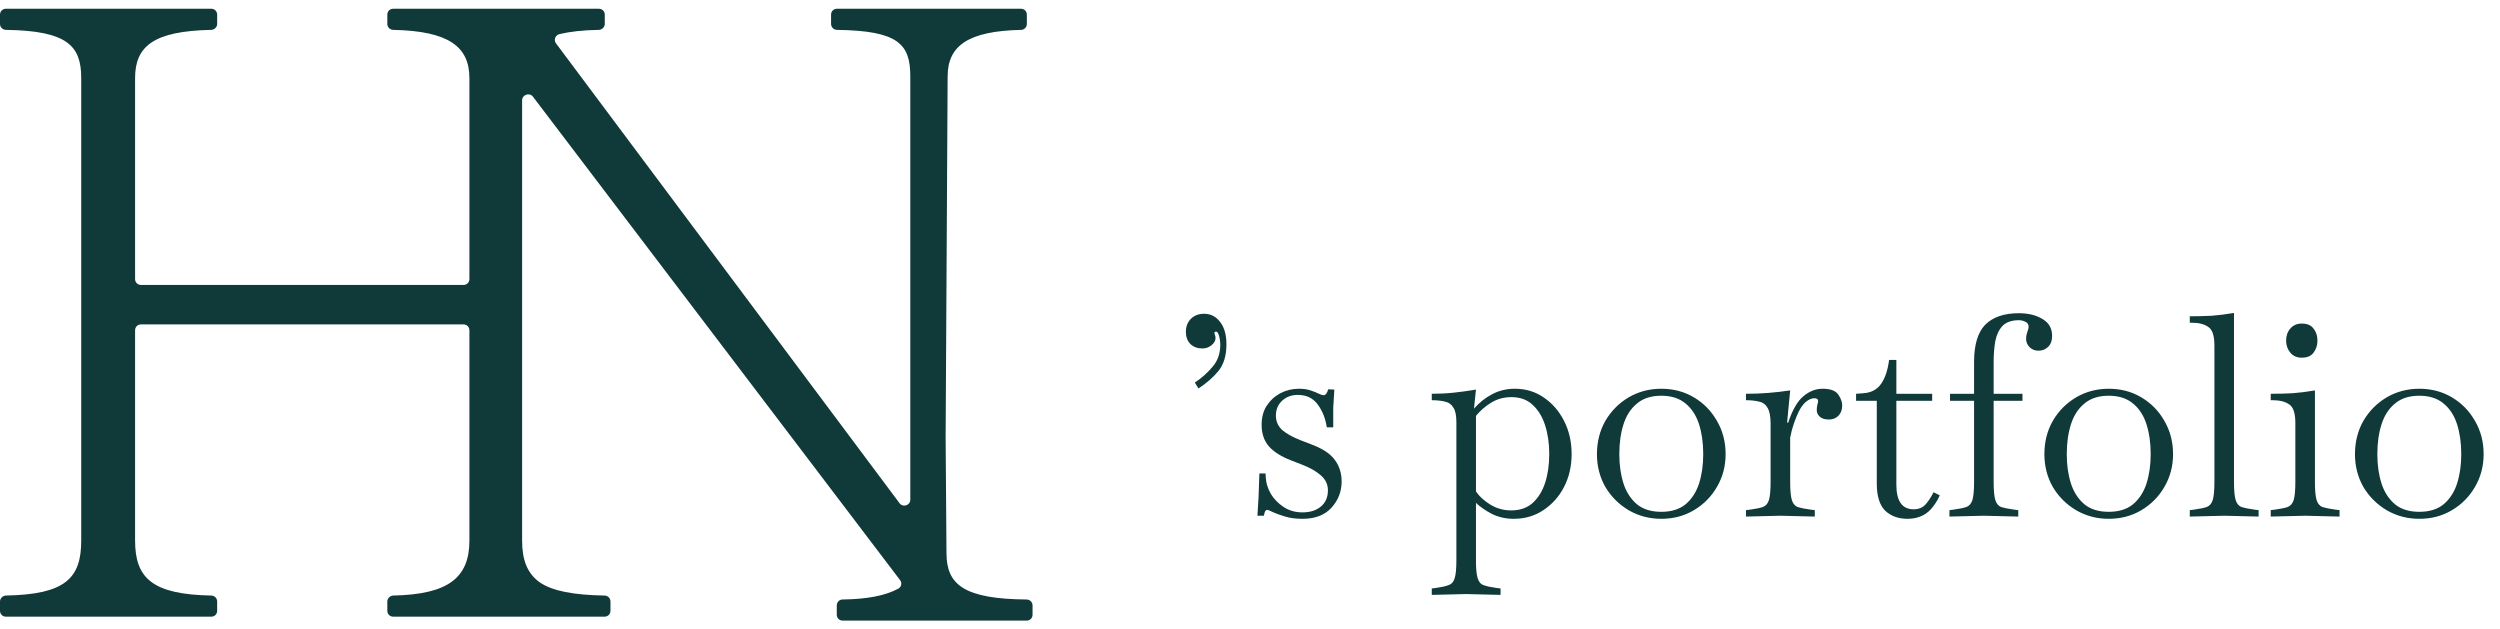 <svg width="143" height="36" viewBox="0 0 143 36" fill="none" xmlns="http://www.w3.org/2000/svg">
<path d="M54.139 31.647L54.09 25.005L54.205 4.369C54.205 2.596 55.411 1.774 58.41 1.709C58.59 1.709 58.736 1.548 58.736 1.371V0.839C58.736 0.645 58.59 0.5 58.394 0.5H47.879C47.684 0.5 47.537 0.645 47.537 0.839V1.371C47.537 1.548 47.684 1.709 47.879 1.709C51.401 1.757 52.069 2.531 52.069 4.369V28.584C52.069 28.906 51.645 29.051 51.449 28.777L31.805 2.483C31.659 2.289 31.756 2.015 32.001 1.951C32.604 1.806 33.338 1.725 34.251 1.709C34.43 1.709 34.593 1.548 34.593 1.371C34.593 1.209 34.593 1 34.593 0.839C34.593 0.645 34.446 0.5 34.251 0.5H30.338H23.736H22.497C22.301 0.5 22.155 0.645 22.155 0.839V1.371C22.155 1.548 22.301 1.709 22.497 1.709C25.627 1.774 26.85 2.644 26.85 4.466V15.961C26.85 16.154 26.703 16.299 26.507 16.299H8.07C7.874 16.299 7.727 16.154 7.727 15.961V4.466C7.727 2.644 8.787 1.774 12.08 1.709C12.259 1.709 12.422 1.548 12.422 1.371V0.839C12.422 0.645 12.275 0.5 12.08 0.5H0.342C0.147 0.5 0 0.645 0 0.839V1.371C0 1.548 0.147 1.709 0.342 1.709C3.864 1.757 4.646 2.628 4.646 4.466V30.922C4.646 33.082 3.733 34.001 0.342 34.065C0.163 34.065 0 34.226 0 34.404C0 34.565 0 34.775 0 34.936C0 35.129 0.147 35.274 0.342 35.274H12.08C12.275 35.274 12.422 35.129 12.422 34.936V34.404C12.422 34.226 12.275 34.065 12.08 34.065C8.722 34.001 7.727 33.082 7.727 30.922V18.895C7.727 18.701 7.874 18.556 8.07 18.556H26.507C26.703 18.556 26.85 18.701 26.85 18.895V30.922C26.85 33.066 25.611 34.001 22.497 34.065C22.318 34.065 22.155 34.226 22.155 34.404V34.936C22.155 35.129 22.301 35.274 22.497 35.274H23.72H34.577C34.772 35.274 34.919 35.129 34.919 34.936V34.404C34.919 34.226 34.772 34.065 34.577 34.065C32.783 34.033 31.626 33.807 30.892 33.324C30.159 32.808 29.865 32.034 29.865 30.922V5.74C29.865 5.417 30.289 5.272 30.485 5.53L51.482 33.178C51.612 33.34 51.563 33.581 51.368 33.678C50.651 34.065 49.607 34.275 48.189 34.291C48.01 34.291 47.863 34.452 47.863 34.629V35.161C47.863 35.355 48.01 35.5 48.205 35.5H53.259H54.041H58.72C58.916 35.5 59.062 35.355 59.062 35.161V34.629C59.062 34.452 58.916 34.291 58.72 34.291C55.183 34.259 54.139 33.469 54.139 31.647Z" fill="#103939"/>
<path d="M68.552 22.22L68.344 21.884C68.728 21.628 69.064 21.329 69.352 20.988C69.651 20.647 69.8 20.225 69.8 19.724C69.8 19.532 69.773 19.351 69.72 19.18C69.667 18.999 69.592 18.935 69.496 18.988C69.475 18.999 69.464 19.015 69.464 19.036C69.464 19.068 69.475 19.111 69.496 19.164C69.517 19.207 69.528 19.265 69.528 19.34C69.528 19.489 69.448 19.628 69.288 19.756C69.139 19.873 68.968 19.932 68.776 19.932C68.499 19.932 68.269 19.847 68.088 19.676C67.917 19.495 67.832 19.265 67.832 18.988C67.832 18.679 67.928 18.428 68.12 18.236C68.312 18.044 68.563 17.948 68.872 17.948C69.256 17.948 69.565 18.108 69.8 18.428C70.035 18.737 70.152 19.159 70.152 19.692C70.152 20.343 69.997 20.855 69.688 21.228C69.389 21.591 69.011 21.921 68.552 22.22ZM74.501 29.676C74.096 29.676 73.749 29.628 73.461 29.532C73.184 29.447 72.965 29.367 72.805 29.292C72.635 29.207 72.528 29.164 72.485 29.164C72.443 29.164 72.405 29.185 72.373 29.228C72.352 29.26 72.325 29.351 72.293 29.5H71.925L71.989 28.444L72.037 27.084H72.389L72.405 27.356C72.427 27.655 72.523 27.953 72.693 28.252C72.875 28.551 73.12 28.801 73.429 29.004C73.739 29.207 74.096 29.308 74.501 29.308C74.939 29.308 75.291 29.196 75.557 28.972C75.824 28.748 75.957 28.439 75.957 28.044C75.957 27.703 75.819 27.415 75.541 27.18C75.275 26.945 74.901 26.737 74.421 26.556L73.845 26.332C73.291 26.119 72.869 25.852 72.581 25.532C72.304 25.212 72.165 24.801 72.165 24.3C72.165 23.873 72.261 23.511 72.453 23.212C72.656 22.903 72.917 22.663 73.237 22.492C73.568 22.321 73.92 22.236 74.293 22.236C74.56 22.236 74.784 22.268 74.965 22.332C75.157 22.396 75.317 22.46 75.445 22.524C75.552 22.577 75.643 22.604 75.717 22.604C75.824 22.604 75.909 22.492 75.973 22.268L76.325 22.284L76.261 23.324V24.444H75.893C75.819 23.943 75.648 23.511 75.381 23.148C75.115 22.775 74.731 22.588 74.229 22.588C73.877 22.588 73.579 22.7 73.333 22.924C73.099 23.148 72.981 23.431 72.981 23.772C72.981 24.103 73.104 24.38 73.349 24.604C73.605 24.817 73.952 25.009 74.389 25.18L75.013 25.42C75.664 25.665 76.112 25.964 76.357 26.316C76.613 26.657 76.741 27.068 76.741 27.548C76.741 28.113 76.549 28.609 76.165 29.036C75.781 29.463 75.227 29.676 74.501 29.676ZM81.897 34.028V33.66L82.153 33.628C82.463 33.585 82.697 33.532 82.857 33.468C83.028 33.415 83.145 33.281 83.209 33.068C83.273 32.865 83.305 32.524 83.305 32.044V24.14C83.305 23.756 83.247 23.479 83.129 23.308C83.023 23.127 82.863 23.015 82.649 22.972C82.436 22.919 82.185 22.892 81.897 22.892V22.524C82.335 22.524 82.756 22.503 83.161 22.46C83.567 22.417 83.988 22.359 84.425 22.284L84.313 23.372C84.612 23.031 84.953 22.759 85.337 22.556C85.732 22.343 86.169 22.236 86.649 22.236C87.268 22.236 87.817 22.401 88.297 22.732C88.788 23.063 89.177 23.511 89.465 24.076C89.753 24.641 89.897 25.276 89.897 25.98C89.897 26.663 89.753 27.287 89.465 27.852C89.177 28.407 88.783 28.849 88.281 29.18C87.791 29.511 87.225 29.676 86.585 29.676C86.137 29.676 85.727 29.585 85.353 29.404C84.98 29.212 84.671 28.999 84.425 28.764V32.044C84.425 32.524 84.457 32.865 84.521 33.068C84.585 33.281 84.697 33.415 84.857 33.468C85.028 33.532 85.268 33.585 85.577 33.628L85.833 33.66V34.028L83.865 33.98L81.897 34.028ZM86.457 22.716C86.02 22.716 85.631 22.823 85.289 23.036C84.959 23.239 84.671 23.489 84.425 23.788V28.108C84.607 28.385 84.879 28.636 85.241 28.86C85.604 29.084 86.004 29.196 86.441 29.196C86.932 29.196 87.337 29.057 87.657 28.78C87.977 28.492 88.217 28.108 88.377 27.628C88.537 27.137 88.617 26.588 88.617 25.98C88.617 25.361 88.537 24.807 88.377 24.316C88.217 23.825 87.977 23.436 87.657 23.148C87.348 22.86 86.948 22.716 86.457 22.716ZM95.025 29.676C94.342 29.676 93.718 29.511 93.153 29.18C92.598 28.849 92.156 28.407 91.825 27.852C91.505 27.287 91.345 26.663 91.345 25.98C91.345 25.276 91.505 24.641 91.825 24.076C92.156 23.511 92.598 23.063 93.153 22.732C93.718 22.401 94.342 22.236 95.025 22.236C95.718 22.236 96.342 22.401 96.897 22.732C97.452 23.063 97.889 23.511 98.209 24.076C98.54 24.641 98.705 25.276 98.705 25.98C98.705 26.663 98.54 27.287 98.209 27.852C97.889 28.407 97.452 28.849 96.897 29.18C96.342 29.511 95.718 29.676 95.025 29.676ZM95.025 29.276C95.601 29.276 96.065 29.132 96.417 28.844C96.769 28.545 97.025 28.151 97.185 27.66C97.345 27.159 97.425 26.599 97.425 25.98C97.425 25.34 97.345 24.769 97.185 24.268C97.025 23.767 96.769 23.372 96.417 23.084C96.065 22.785 95.601 22.636 95.025 22.636C94.449 22.636 93.985 22.785 93.633 23.084C93.281 23.372 93.025 23.767 92.865 24.268C92.705 24.769 92.625 25.34 92.625 25.98C92.625 26.599 92.705 27.159 92.865 27.66C93.025 28.151 93.281 28.545 93.633 28.844C93.985 29.132 94.449 29.276 95.025 29.276ZM99.87 29.548V29.18L100.126 29.148C100.435 29.105 100.67 29.057 100.83 29.004C101.001 28.94 101.118 28.807 101.182 28.604C101.246 28.391 101.278 28.044 101.278 27.564V24.236C101.278 23.82 101.219 23.516 101.102 23.324C100.995 23.132 100.835 23.015 100.622 22.972C100.409 22.919 100.158 22.892 99.87 22.892V22.524C100.307 22.524 100.729 22.508 101.134 22.476C101.539 22.444 101.961 22.396 102.398 22.332L102.222 24.172H102.286C102.521 23.457 102.809 22.956 103.15 22.668C103.491 22.38 103.859 22.236 104.254 22.236C104.702 22.236 105.001 22.348 105.15 22.572C105.299 22.785 105.374 22.993 105.374 23.196C105.374 23.431 105.305 23.623 105.166 23.772C105.027 23.921 104.841 23.996 104.606 23.996C104.382 23.996 104.211 23.943 104.094 23.836C103.977 23.729 103.918 23.607 103.918 23.468C103.918 23.361 103.929 23.26 103.95 23.164C103.982 23.068 103.998 22.993 103.998 22.94C103.998 22.833 103.923 22.78 103.774 22.78C103.625 22.78 103.465 22.849 103.294 22.988C103.134 23.127 102.995 23.319 102.878 23.564C102.782 23.767 102.691 23.991 102.606 24.236C102.521 24.481 102.451 24.748 102.398 25.036V27.564C102.398 28.044 102.43 28.391 102.494 28.604C102.558 28.807 102.67 28.94 102.83 29.004C103.001 29.057 103.241 29.105 103.55 29.148L103.806 29.18V29.548L101.838 29.5L99.87 29.548ZM109.112 29.676C108.589 29.676 108.162 29.521 107.832 29.212C107.512 28.892 107.352 28.375 107.352 27.66V22.924H106.168V22.524L106.6 22.492C107.037 22.46 107.368 22.284 107.592 21.964C107.826 21.633 107.981 21.175 108.056 20.588H108.472V22.524H110.52V22.924H108.472V27.724C108.472 28.663 108.802 29.132 109.464 29.132C109.741 29.132 109.965 29.041 110.136 28.86C110.306 28.668 110.461 28.433 110.6 28.156L110.952 28.332C110.888 28.492 110.808 28.641 110.712 28.78C110.626 28.908 110.541 29.02 110.456 29.116C110.274 29.319 110.066 29.463 109.832 29.548C109.608 29.633 109.368 29.676 109.112 29.676ZM111.509 29.548V29.18L111.765 29.148C112.075 29.105 112.309 29.057 112.469 29.004C112.64 28.94 112.757 28.807 112.821 28.604C112.885 28.391 112.917 28.044 112.917 27.564V22.924H111.541V22.524H112.917V20.7C112.917 19.719 113.131 19.009 113.557 18.572C113.995 18.135 114.635 17.916 115.477 17.916C116.021 17.916 116.475 18.028 116.837 18.252C117.2 18.465 117.381 18.785 117.381 19.212C117.381 19.489 117.301 19.703 117.141 19.852C116.992 19.991 116.811 20.06 116.597 20.06C116.395 20.06 116.224 19.991 116.085 19.852C115.957 19.713 115.893 19.559 115.893 19.388C115.893 19.281 115.904 19.191 115.925 19.116C115.947 19.041 115.968 18.972 115.989 18.908C116.021 18.823 116.037 18.753 116.037 18.7C116.037 18.561 115.979 18.465 115.861 18.412C115.744 18.348 115.616 18.316 115.477 18.316C115.072 18.316 114.763 18.423 114.549 18.636C114.347 18.849 114.208 19.137 114.133 19.5C114.069 19.863 114.037 20.263 114.037 20.7V22.524H115.685V22.924H114.037V27.564C114.037 28.044 114.069 28.391 114.133 28.604C114.197 28.807 114.309 28.94 114.469 29.004C114.64 29.057 114.88 29.105 115.189 29.148L115.445 29.18V29.548L113.477 29.5L111.509 29.548ZM120.619 29.676C119.936 29.676 119.312 29.511 118.747 29.18C118.192 28.849 117.749 28.407 117.419 27.852C117.099 27.287 116.939 26.663 116.939 25.98C116.939 25.276 117.099 24.641 117.419 24.076C117.749 23.511 118.192 23.063 118.747 22.732C119.312 22.401 119.936 22.236 120.619 22.236C121.312 22.236 121.936 22.401 122.491 22.732C123.045 23.063 123.483 23.511 123.803 24.076C124.133 24.641 124.299 25.276 124.299 25.98C124.299 26.663 124.133 27.287 123.803 27.852C123.483 28.407 123.045 28.849 122.491 29.18C121.936 29.511 121.312 29.676 120.619 29.676ZM120.619 29.276C121.195 29.276 121.659 29.132 122.011 28.844C122.363 28.545 122.619 28.151 122.779 27.66C122.939 27.159 123.019 26.599 123.019 25.98C123.019 25.34 122.939 24.769 122.779 24.268C122.619 23.767 122.363 23.372 122.011 23.084C121.659 22.785 121.195 22.636 120.619 22.636C120.043 22.636 119.579 22.785 119.227 23.084C118.875 23.372 118.619 23.767 118.459 24.268C118.299 24.769 118.219 25.34 118.219 25.98C118.219 26.599 118.299 27.159 118.459 27.66C118.619 28.151 118.875 28.545 119.227 28.844C119.579 29.132 120.043 29.276 120.619 29.276ZM125.256 29.548V29.18L125.512 29.148C125.821 29.105 126.056 29.057 126.216 29.004C126.386 28.94 126.504 28.807 126.568 28.604C126.632 28.391 126.664 28.044 126.664 27.564V19.756C126.664 19.201 126.546 18.849 126.312 18.7C126.088 18.54 125.773 18.46 125.368 18.46H125.256V18.092C125.693 18.092 126.114 18.081 126.52 18.06C126.925 18.028 127.346 17.975 127.784 17.9V27.564C127.784 28.044 127.816 28.391 127.88 28.604C127.944 28.807 128.056 28.94 128.216 29.004C128.386 29.057 128.626 29.105 128.936 29.148L129.192 29.18V29.548L127.224 29.5L125.256 29.548ZM129.886 29.548V29.18L130.142 29.148C130.451 29.105 130.686 29.057 130.846 29.004C131.016 28.94 131.134 28.807 131.198 28.604C131.262 28.391 131.294 28.044 131.294 27.564V24.188C131.294 23.633 131.176 23.281 130.942 23.132C130.718 22.972 130.403 22.892 129.998 22.892H129.886V22.524C130.323 22.524 130.744 22.513 131.15 22.492C131.555 22.46 131.976 22.407 132.414 22.332V27.564C132.414 28.044 132.446 28.391 132.51 28.604C132.574 28.807 132.686 28.94 132.846 29.004C133.016 29.057 133.256 29.105 133.566 29.148L133.822 29.18V29.548L131.854 29.5L129.886 29.548ZM131.662 20.46C131.384 20.46 131.166 20.364 131.006 20.172C130.846 19.98 130.766 19.751 130.766 19.484C130.766 19.207 130.846 18.977 131.006 18.796C131.166 18.604 131.384 18.508 131.662 18.508C131.971 18.508 132.195 18.604 132.334 18.796C132.483 18.977 132.558 19.207 132.558 19.484C132.558 19.751 132.483 19.98 132.334 20.172C132.195 20.364 131.971 20.46 131.662 20.46ZM138.384 29.676C137.702 29.676 137.078 29.511 136.512 29.18C135.958 28.849 135.515 28.407 135.184 27.852C134.864 27.287 134.704 26.663 134.704 25.98C134.704 25.276 134.864 24.641 135.184 24.076C135.515 23.511 135.958 23.063 136.512 22.732C137.078 22.401 137.702 22.236 138.384 22.236C139.078 22.236 139.702 22.401 140.256 22.732C140.811 23.063 141.248 23.511 141.568 24.076C141.899 24.641 142.064 25.276 142.064 25.98C142.064 26.663 141.899 27.287 141.568 27.852C141.248 28.407 140.811 28.849 140.256 29.18C139.702 29.511 139.078 29.676 138.384 29.676ZM138.384 29.276C138.96 29.276 139.424 29.132 139.776 28.844C140.128 28.545 140.384 28.151 140.544 27.66C140.704 27.159 140.784 26.599 140.784 25.98C140.784 25.34 140.704 24.769 140.544 24.268C140.384 23.767 140.128 23.372 139.776 23.084C139.424 22.785 138.96 22.636 138.384 22.636C137.808 22.636 137.344 22.785 136.992 23.084C136.64 23.372 136.384 23.767 136.224 24.268C136.064 24.769 135.984 25.34 135.984 25.98C135.984 26.599 136.064 27.159 136.224 27.66C136.384 28.151 136.64 28.545 136.992 28.844C137.344 29.132 137.808 29.276 138.384 29.276Z" fill="#103939"/>
</svg>
